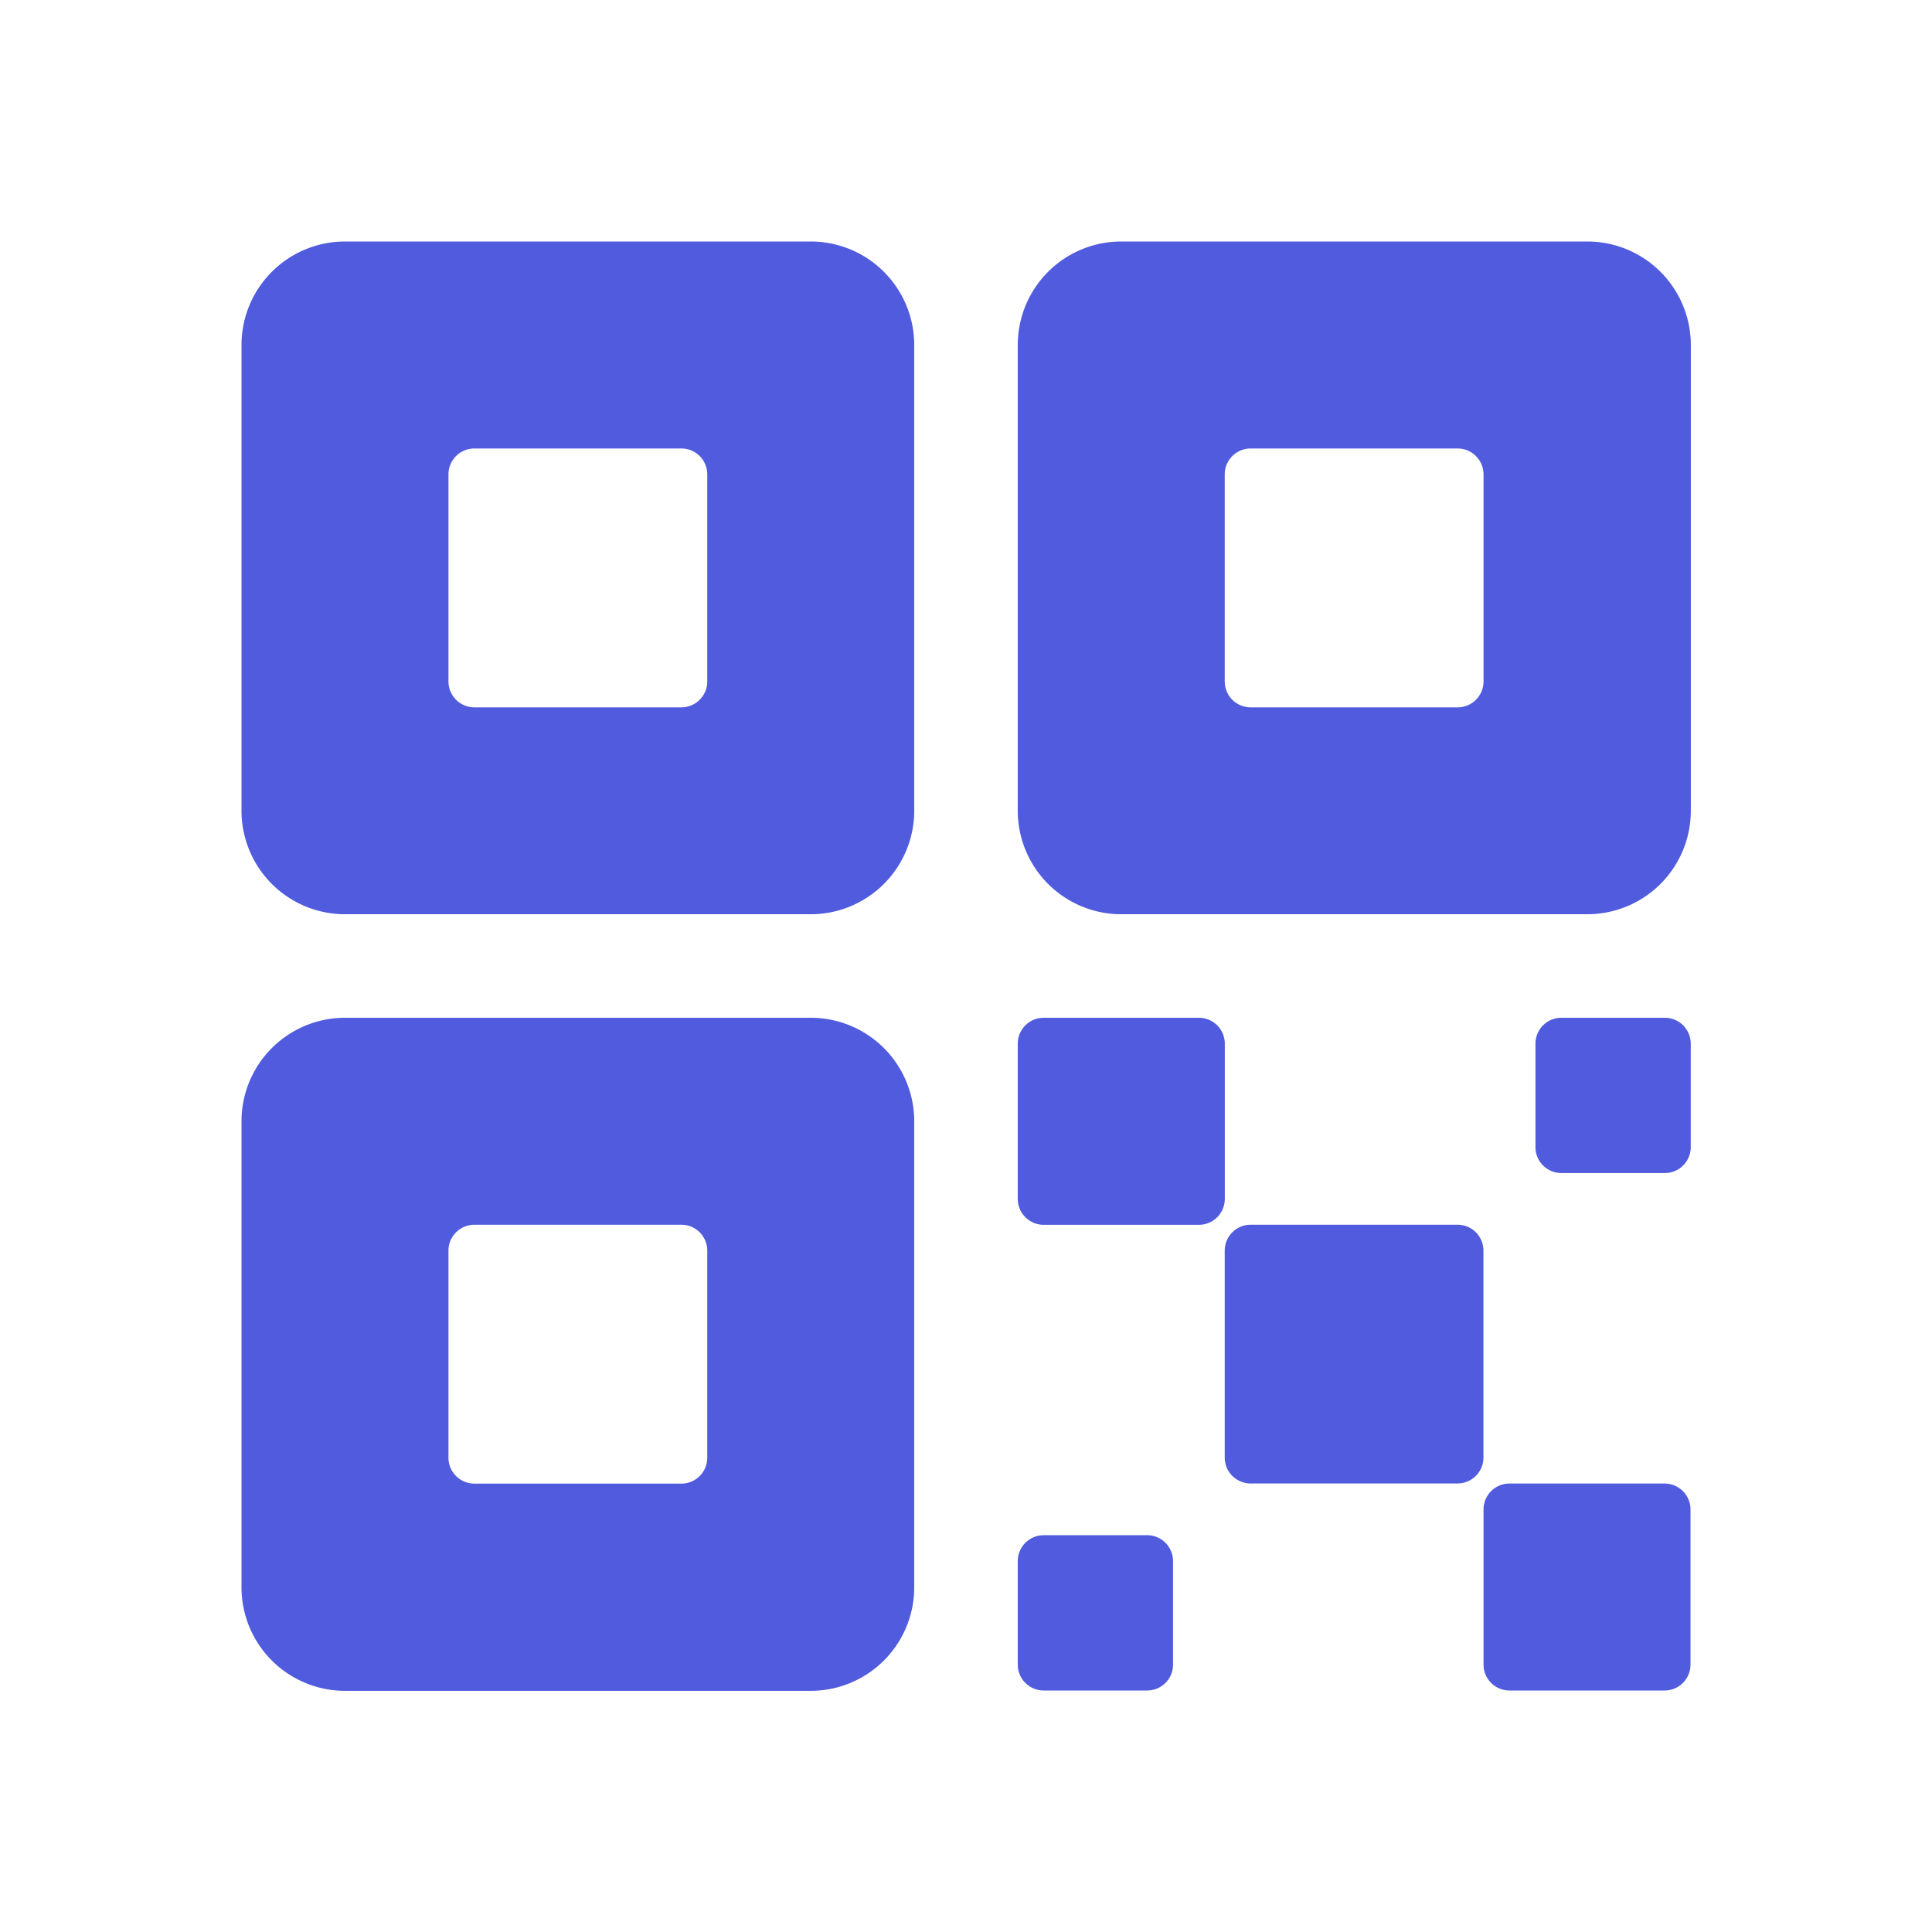 <svg id="组_49328" data-name="组 49328" xmlns="http://www.w3.org/2000/svg" width="24" height="24" viewBox="0 0 24 24">
  <g id="组_49323" data-name="组 49323">
    <rect id="矩形_3209" data-name="矩形 3209" width="24" height="24" fill="#505bde" opacity="0"/>
  </g>
  <g id="qr-code" transform="translate(0.75 0.75)">
    <path id="路径_94" data-name="路径 94" d="M23.947,23.625h2.571a.322.322,0,0,1,.321.322v2.571a.322.322,0,0,1-.321.321H23.947a.322.322,0,0,1-.322-.321V23.947A.322.322,0,0,1,23.947,23.625Z" transform="translate(-9.161 -9.161)" fill="#505bde"/>
    <path id="路径_95" data-name="路径 95" d="M19.447,19.125h1.929a.322.322,0,0,1,.321.322v1.929a.322.322,0,0,1-.321.321H19.447a.322.322,0,0,1-.322-.321V19.447A.322.322,0,0,1,19.447,19.125Z" transform="translate(-7.232 -7.232)" fill="#505bde"/>
    <path id="路径_96" data-name="路径 96" d="M29.572,29.25H31.5a.322.322,0,0,1,.321.322V31.5a.322.322,0,0,1-.321.321H29.572a.322.322,0,0,1-.322-.321V29.572A.322.322,0,0,1,29.572,29.25Z" transform="translate(-11.571 -11.571)" fill="#505bde"/>
    <path id="路径_97" data-name="路径 97" d="M30.7,19.125h1.286a.322.322,0,0,1,.321.322v1.286a.322.322,0,0,1-.321.321H30.7a.322.322,0,0,1-.322-.321V19.447A.322.322,0,0,1,30.7,19.125Z" transform="translate(-12.054 -7.232)" fill="#505bde"/>
    <path id="路径_98" data-name="路径 98" d="M19.447,30.375h1.286a.322.322,0,0,1,.321.322v1.286a.322.322,0,0,1-.321.321H19.447a.322.322,0,0,1-.322-.321V30.7A.322.322,0,0,1,19.447,30.375Z" transform="translate(-7.232 -12.054)" fill="#505bde"/>
    <path id="路径_99" data-name="路径 99" d="M26.2,2.25H20.411a1.286,1.286,0,0,0-1.286,1.286V9.321a1.286,1.286,0,0,0,1.286,1.286H26.2a1.286,1.286,0,0,0,1.286-1.286V3.536A1.286,1.286,0,0,0,26.2,2.25ZM24.911,7.715a.322.322,0,0,1-.322.322H22.018a.322.322,0,0,1-.322-.322V5.143a.322.322,0,0,1,.322-.322h2.571a.322.322,0,0,1,.322.322Z" transform="translate(-7.232)" fill="#505bde"/>
    <path id="路径_100" data-name="路径 100" d="M9.321,2.25H3.536A1.286,1.286,0,0,0,2.25,3.536V9.321a1.286,1.286,0,0,0,1.286,1.286H9.321a1.286,1.286,0,0,0,1.286-1.286V3.536A1.286,1.286,0,0,0,9.321,2.25ZM8.036,7.715a.322.322,0,0,1-.322.322H5.143a.322.322,0,0,1-.322-.322V5.143a.322.322,0,0,1,.322-.322H7.714a.322.322,0,0,1,.322.322Z" transform="translate(0)" fill="#505bde"/>
    <path id="路径_101" data-name="路径 101" d="M9.321,19.125H3.536A1.286,1.286,0,0,0,2.25,20.411V26.2a1.286,1.286,0,0,0,1.286,1.286H9.321A1.286,1.286,0,0,0,10.607,26.2V20.411A1.286,1.286,0,0,0,9.321,19.125ZM8.036,24.59a.322.322,0,0,1-.322.322H5.143a.322.322,0,0,1-.322-.322V22.018a.322.322,0,0,1,.322-.322H7.714a.322.322,0,0,1,.322.322Z" transform="translate(0 -7.232)" fill="#505bde"/>
  </g>
</svg>

